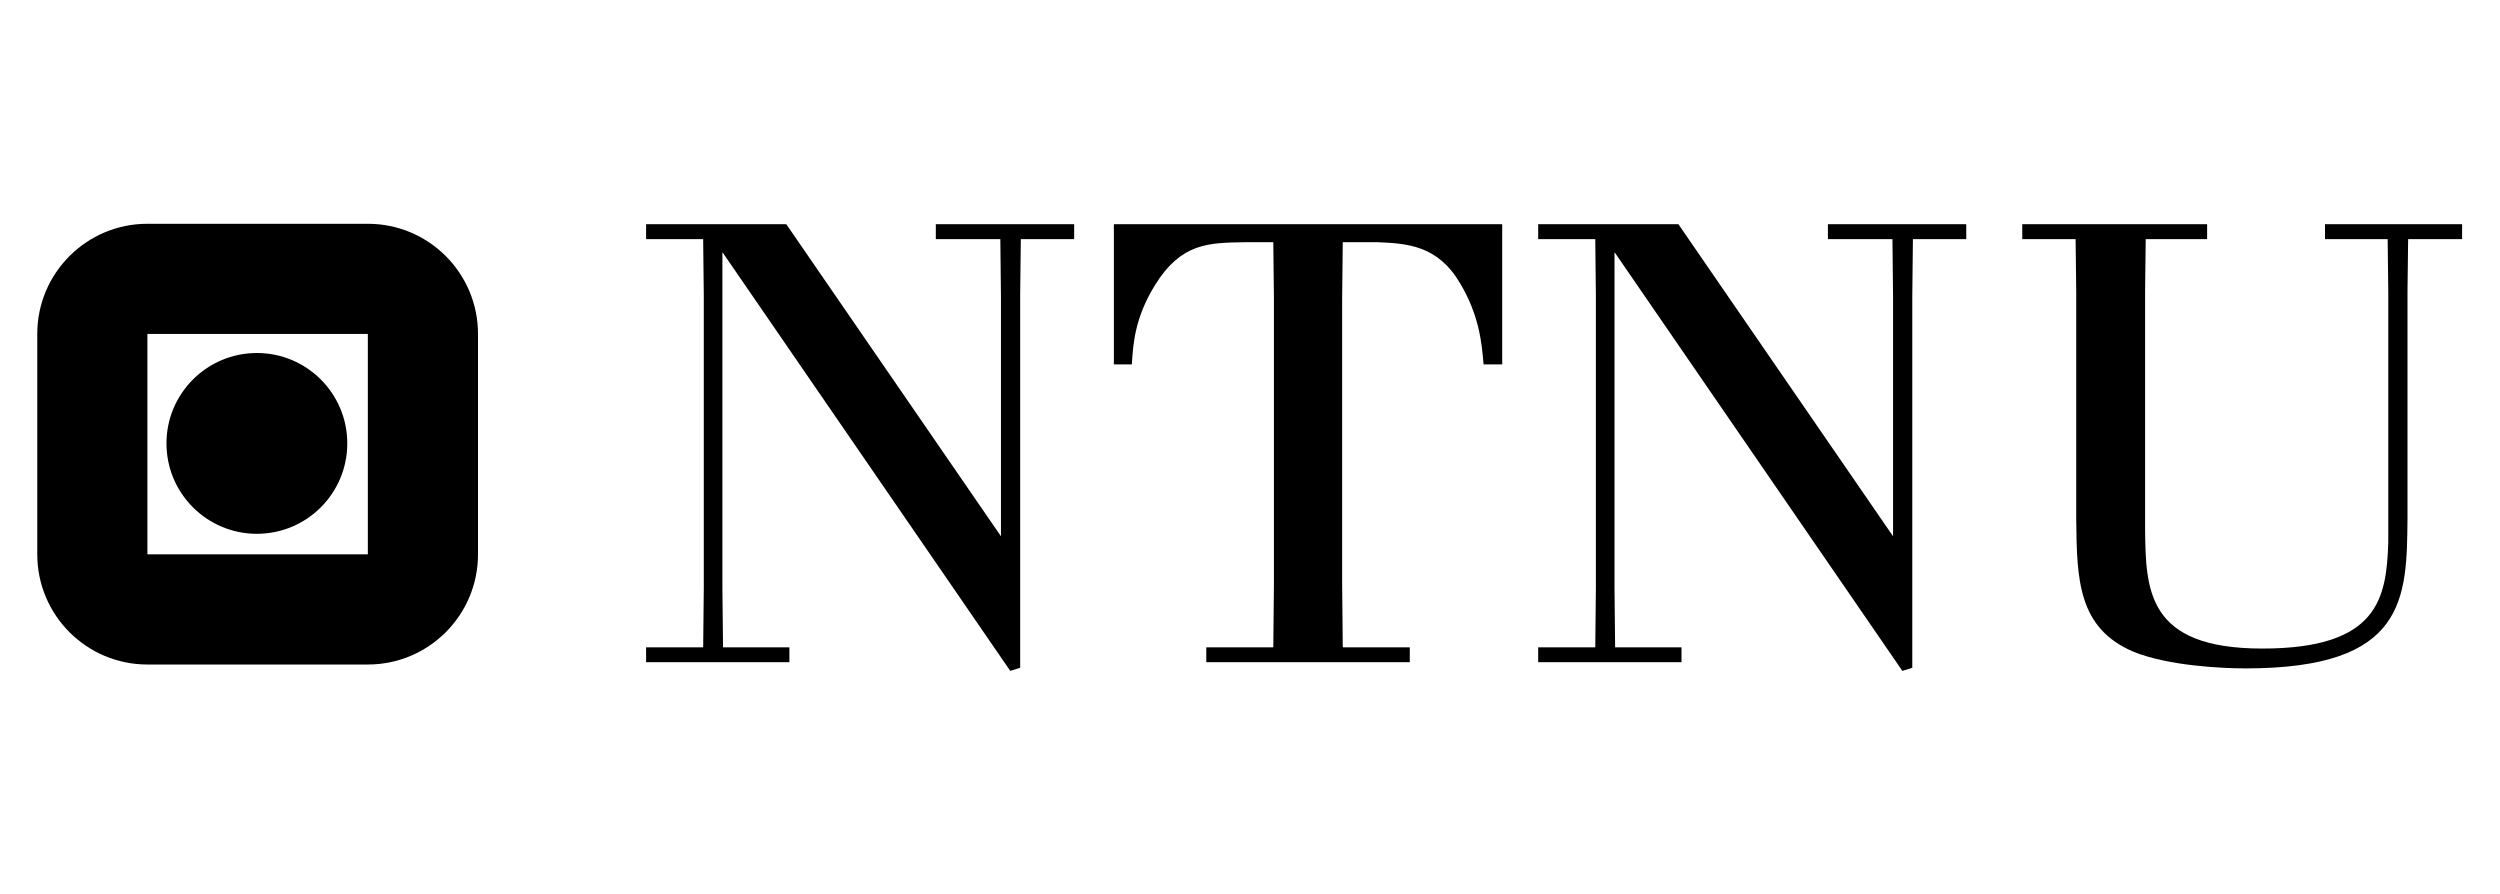 <?xml version="1.0" encoding="UTF-8" standalone="no"?>
<svg
   xmlns:dc="http://purl.org/dc/elements/1.1/"
   xmlns:cc="http://creativecommons.org/ns#"
   xmlns:rdf="http://www.w3.org/1999/02/22-rdf-syntax-ns#"
   xmlns:svg="http://www.w3.org/2000/svg"
   xmlns="http://www.w3.org/2000/svg"
   viewBox="0 0 253.535 90.709"
   height="90.709"
   width="253.535"
   xml:space="preserve"
   id="svg2"
   version="1.1"><defs
     id="defs6"><clipPath
       id="clipPath18"
       clipPathUnits="userSpaceOnUse"><path
         id="path16"
         d="M 2.835,17.008 H 187.316 V 51.024 H 2.835 Z" /></clipPath></defs><g
     transform="matrix(1.333,0,0,-1.333,0,90.709)"
     id="g10"><g
       id="g12"><g
         clip-path="url(#clipPath18)"
         id="g14"><g
           transform="translate(27.985,51.024)"
           id="g20"><path
             id="path22"
             style="fill:#000000;fill-opacity:1;fill-rule:nonzero;stroke:none"
             d="m 0,0 h -16.77 c -4.628,0 -8.38,-3.753 -8.38,-8.38 v -16.77 c 0,-4.628 3.752,-8.381 8.38,-8.381 H 0 c 4.629,0 8.381,3.753 8.381,8.381 V -8.38 C 8.381,-3.753 4.629,0 0,0 M 0,-25.15 H -16.77 V -8.379 H 0 Z" /></g><g
           transform="translate(19.544,41.192)"
           id="g24"><path
             id="path26"
             style="fill:#000000;fill-opacity:1;fill-rule:nonzero;stroke:none"
             d="m 0,0 c -3.799,0 -6.879,-3.08 -6.879,-6.878 0,-3.799 3.08,-6.877 6.879,-6.877 3.799,0 6.877,3.078 6.877,6.877 C 6.877,-3.08 3.799,0 0,0" /></g><g
           transform="translate(59.821,50.99)"
           id="g28"><path
             id="path30"
             style="fill:#000000;fill-opacity:1;fill-rule:nonzero;stroke:none"
             d="m 0,0 16.331,-23.74 v 18.265 l -0.047,4.342 H 11.375 V 0 h 10.526 v -1.133 h -4.059 l -0.049,-4.342 v -28.271 l -0.754,-0.236 -21.9,31.858 v -25.581 l 0.048,-4.484 h 5.049 v -1.133 h -10.902 v 1.133 h 4.342 l 0.047,4.484 v 22.23 l -0.047,4.342 h -4.342 V 0 Z" /></g><g
           transform="translate(114.287,50.99)"
           id="g32"><path
             id="path34"
             style="fill:#000000;fill-opacity:1;fill-rule:nonzero;stroke:none"
             d="m 0,0 v -10.667 h -1.416 c -0.141,1.652 -0.33,3.728 -1.793,6.183 -1.699,2.879 -4.012,3.021 -6.277,3.115 h -2.644 l -0.047,-4.248 v -21.757 l 0.047,-4.815 h 5.099 v -1.133 h -15.482 v 1.133 h 5.098 l 0.047,4.815 v 21.757 l -0.047,4.248 h -2.171 c -2.739,-0.047 -4.815,-0.047 -6.797,-3.21 -1.557,-2.501 -1.699,-4.483 -1.794,-6.088 h -1.367 V 0 Z" /></g><g
           transform="translate(127.692,50.99)"
           id="g36"><path
             id="path38"
             style="fill:#000000;fill-opacity:1;fill-rule:nonzero;stroke:none"
             d="m 0,0 16.331,-23.74 v 18.265 l -0.047,4.342 h -4.91 V 0 h 10.525 v -1.133 h -4.058 l -0.047,-4.342 v -28.271 l -0.756,-0.236 -21.899,31.858 v -25.581 l 0.047,-4.484 h 5.05 v -1.133 h -10.903 v 1.133 h 4.343 l 0.046,4.484 v 22.23 l -0.046,4.342 h -4.343 V 0 Z" /></g><g
           transform="translate(167.917,50.99)"
           id="g40"><path
             id="path42"
             style="fill:#000000;fill-opacity:1;fill-rule:nonzero;stroke:none"
             d="m 0,0 v -1.133 h -4.673 l -0.046,-4.012 v -18.029 c 0.046,-4.672 0.14,-9.109 8.92,-9.109 8.872,0 9.439,3.871 9.581,8.07 v 19.068 l -0.048,4.012 H 8.968 V 0 h 10.431 v -1.133 h -4.106 l -0.049,-4.012 v -17.179 c -0.046,-6.183 -0.092,-11.469 -12.317,-11.469 -1.747,0 -5.9,0.188 -8.544,1.274 -4.2,1.793 -4.295,5.475 -4.341,10.006 v 17.368 l -0.048,4.012 h -4.058 V 0 Z" /></g></g></g></g></svg>